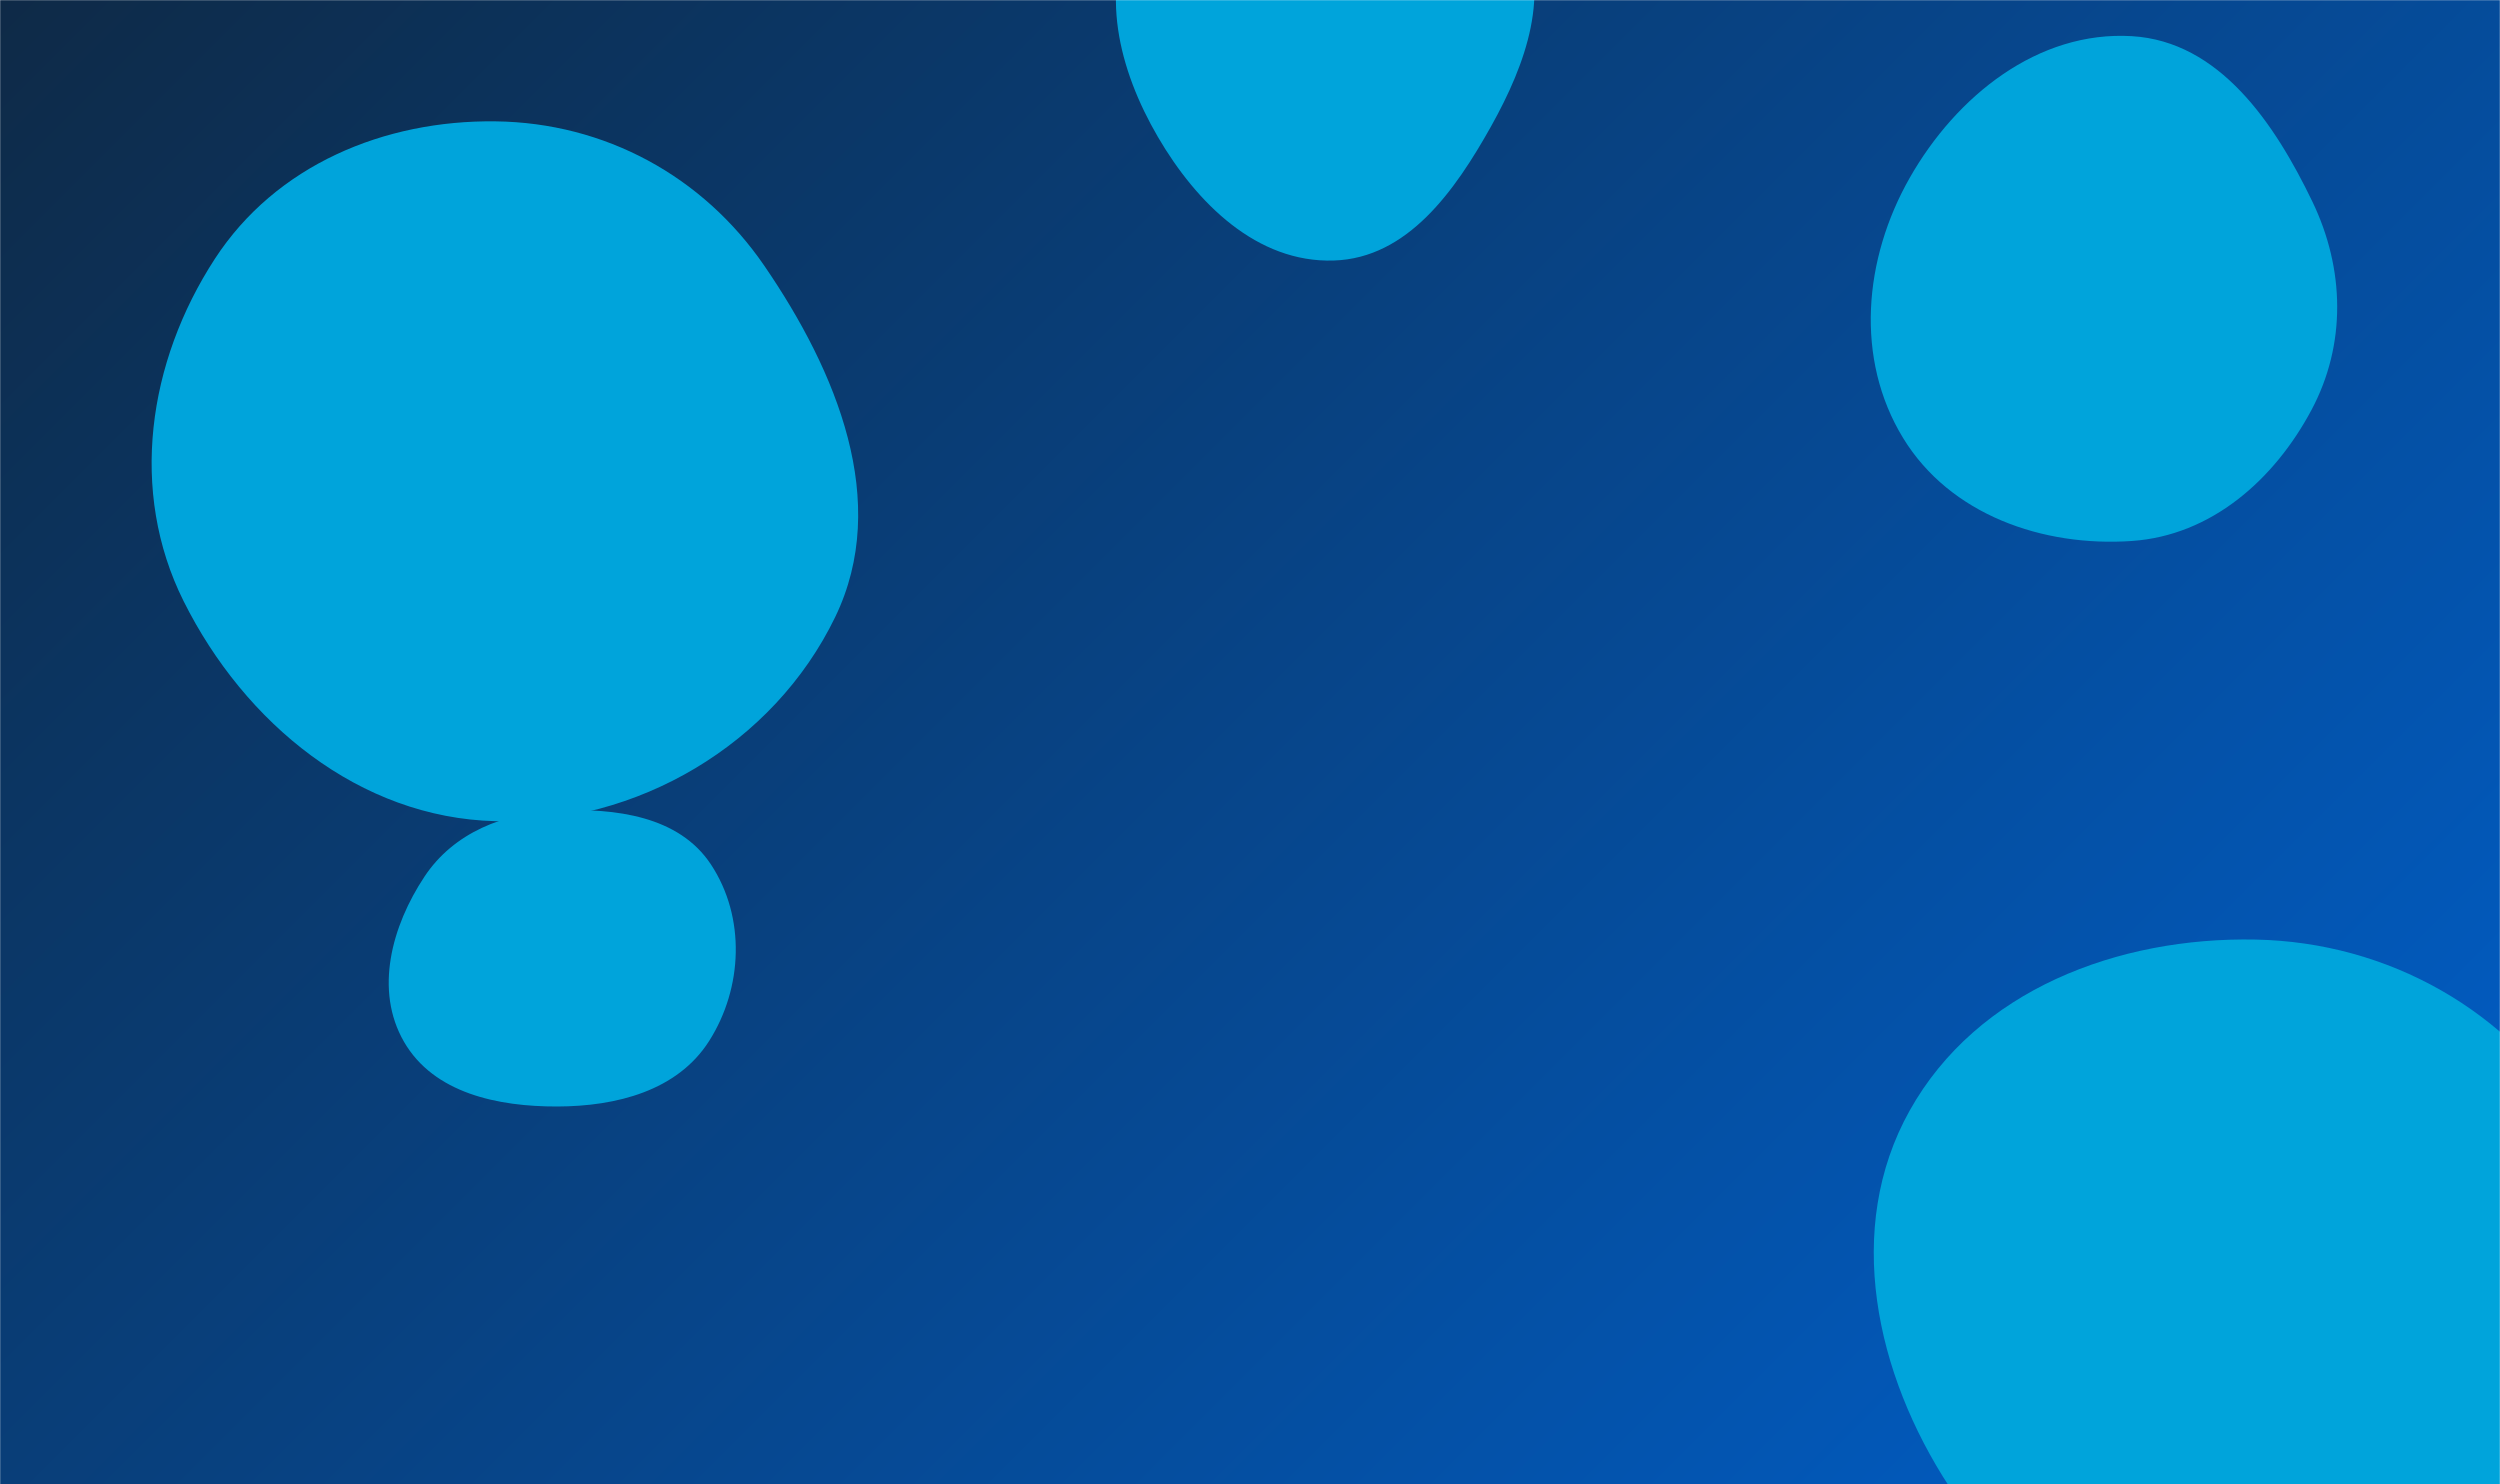 <svg xmlns="http://www.w3.org/2000/svg" version="1.1" xmlns:xlink="http://www.w3.org/1999/xlink" xmlns:svgjs="http://svgjs.dev/svgjs" width="1600" height="950" preserveAspectRatio="none" viewBox="0 0 1600 950"><g mask="url(&quot;#SvgjsMask1306&quot;)" fill="none"><rect width="1600" height="950" x="0" y="0" fill="url(&quot;#SvgjsLinearGradient1307&quot;)"></rect><path d="M1443.653,1048.844C1528.257,1051.931,1621.067,1038.71,1666.026,966.974C1713.099,891.864,1696.203,795.105,1650.143,719.369C1605.989,646.766,1528.611,603.042,1443.653,601.328C1355.428,599.548,1265.279,633.717,1222.21,710.736C1179.957,786.296,1200.287,879.287,1247.719,951.709C1290.526,1017.068,1365.575,1045.995,1443.653,1048.844" fill="rgba(0, 164, 219, 1)" class="triangle-float1"></path><path d="M317.205,525.561C407.752,527.77,495.035,476.487,534.499,394.963C570.191,321.231,535.522,237.773,489.236,170.186C449.805,112.608,386.984,78.55,317.205,77.666C245.7,76.76,176.435,105.777,137.457,165.731C94.623,231.616,82.415,314.487,117.533,384.789C156.538,462.871,229.949,523.432,317.205,525.561" fill="rgba(0, 164, 219, 1)" class="triangle-float3"></path><path d="M356.655,708.161C394.474,708.061,433.57,698.149,453.851,666.228C475.487,632.175,477.241,586.998,455.043,553.308C434.543,522.194,393.882,517.142,356.655,518.712C322.762,520.141,290.4,532.763,271.662,561.041C250.642,592.763,239.525,633.796,258.561,666.747C277.59,699.686,318.614,708.262,356.655,708.161" fill="rgba(0, 164, 219, 1)" class="triangle-float1"></path><path d="M853.625,166.741C900.922,165.222,931.266,122.04,954.357,80.735C976.701,40.766,993.31,-5.275,972.626,-46.128C950.173,-90.476,903.324,-117.301,853.625,-118.221C802.281,-119.171,751.392,-95.729,726.744,-50.678C702.909,-7.112,715.995,44.696,741.025,87.587C765.81,130.057,804.477,168.32,853.625,166.741" fill="rgba(0, 164, 219, 1)" class="triangle-float3"></path><path d="M1364.416,346.227C1415.155,342.708,1455.493,307.181,1479.398,262.288C1501.75,220.311,1500.598,172.036,1479.99,129.176C1455.709,78.675,1420.352,26.481,1364.416,23.146C1304.275,19.561,1252.02,61.445,1222.226,113.81C1192.781,165.561,1186.965,229.624,1218.038,280.414C1247.961,329.325,1307.215,350.194,1364.416,346.227" fill="rgba(0, 164, 219, 1)" class="triangle-float3"></path></g><defs><mask id="SvgjsMask1306"><rect width="1600" height="950" fill="#ffffff"></rect></mask><linearGradient x1="10.16%" y1="-17.11%" x2="89.84%" y2="117.11%" gradientUnits="userSpaceOnUse" id="SvgjsLinearGradient1307"><stop stop-color="#0e2a47" offset="0"></stop><stop stop-color="rgba(0, 96, 204, 1)" offset="1"></stop></linearGradient><style>
                @keyframes float1 {
                    0%{transform: translate(0, 0)}
                    50%{transform: translate(-10px, 0)}
                    100%{transform: translate(0, 0)}
                }

                .triangle-float1 {
                    animation: float1 5s infinite;
                }

                @keyframes float2 {
                    0%{transform: translate(0, 0)}
                    50%{transform: translate(-5px, -5px)}
                    100%{transform: translate(0, 0)}
                }

                .triangle-float2 {
                    animation: float2 4s infinite;
                }

                @keyframes float3 {
                    0%{transform: translate(0, 0)}
                    50%{transform: translate(0, -10px)}
                    100%{transform: translate(0, 0)}
                }

                .triangle-float3 {
                    animation: float3 6s infinite;
                }
            </style></defs></svg>